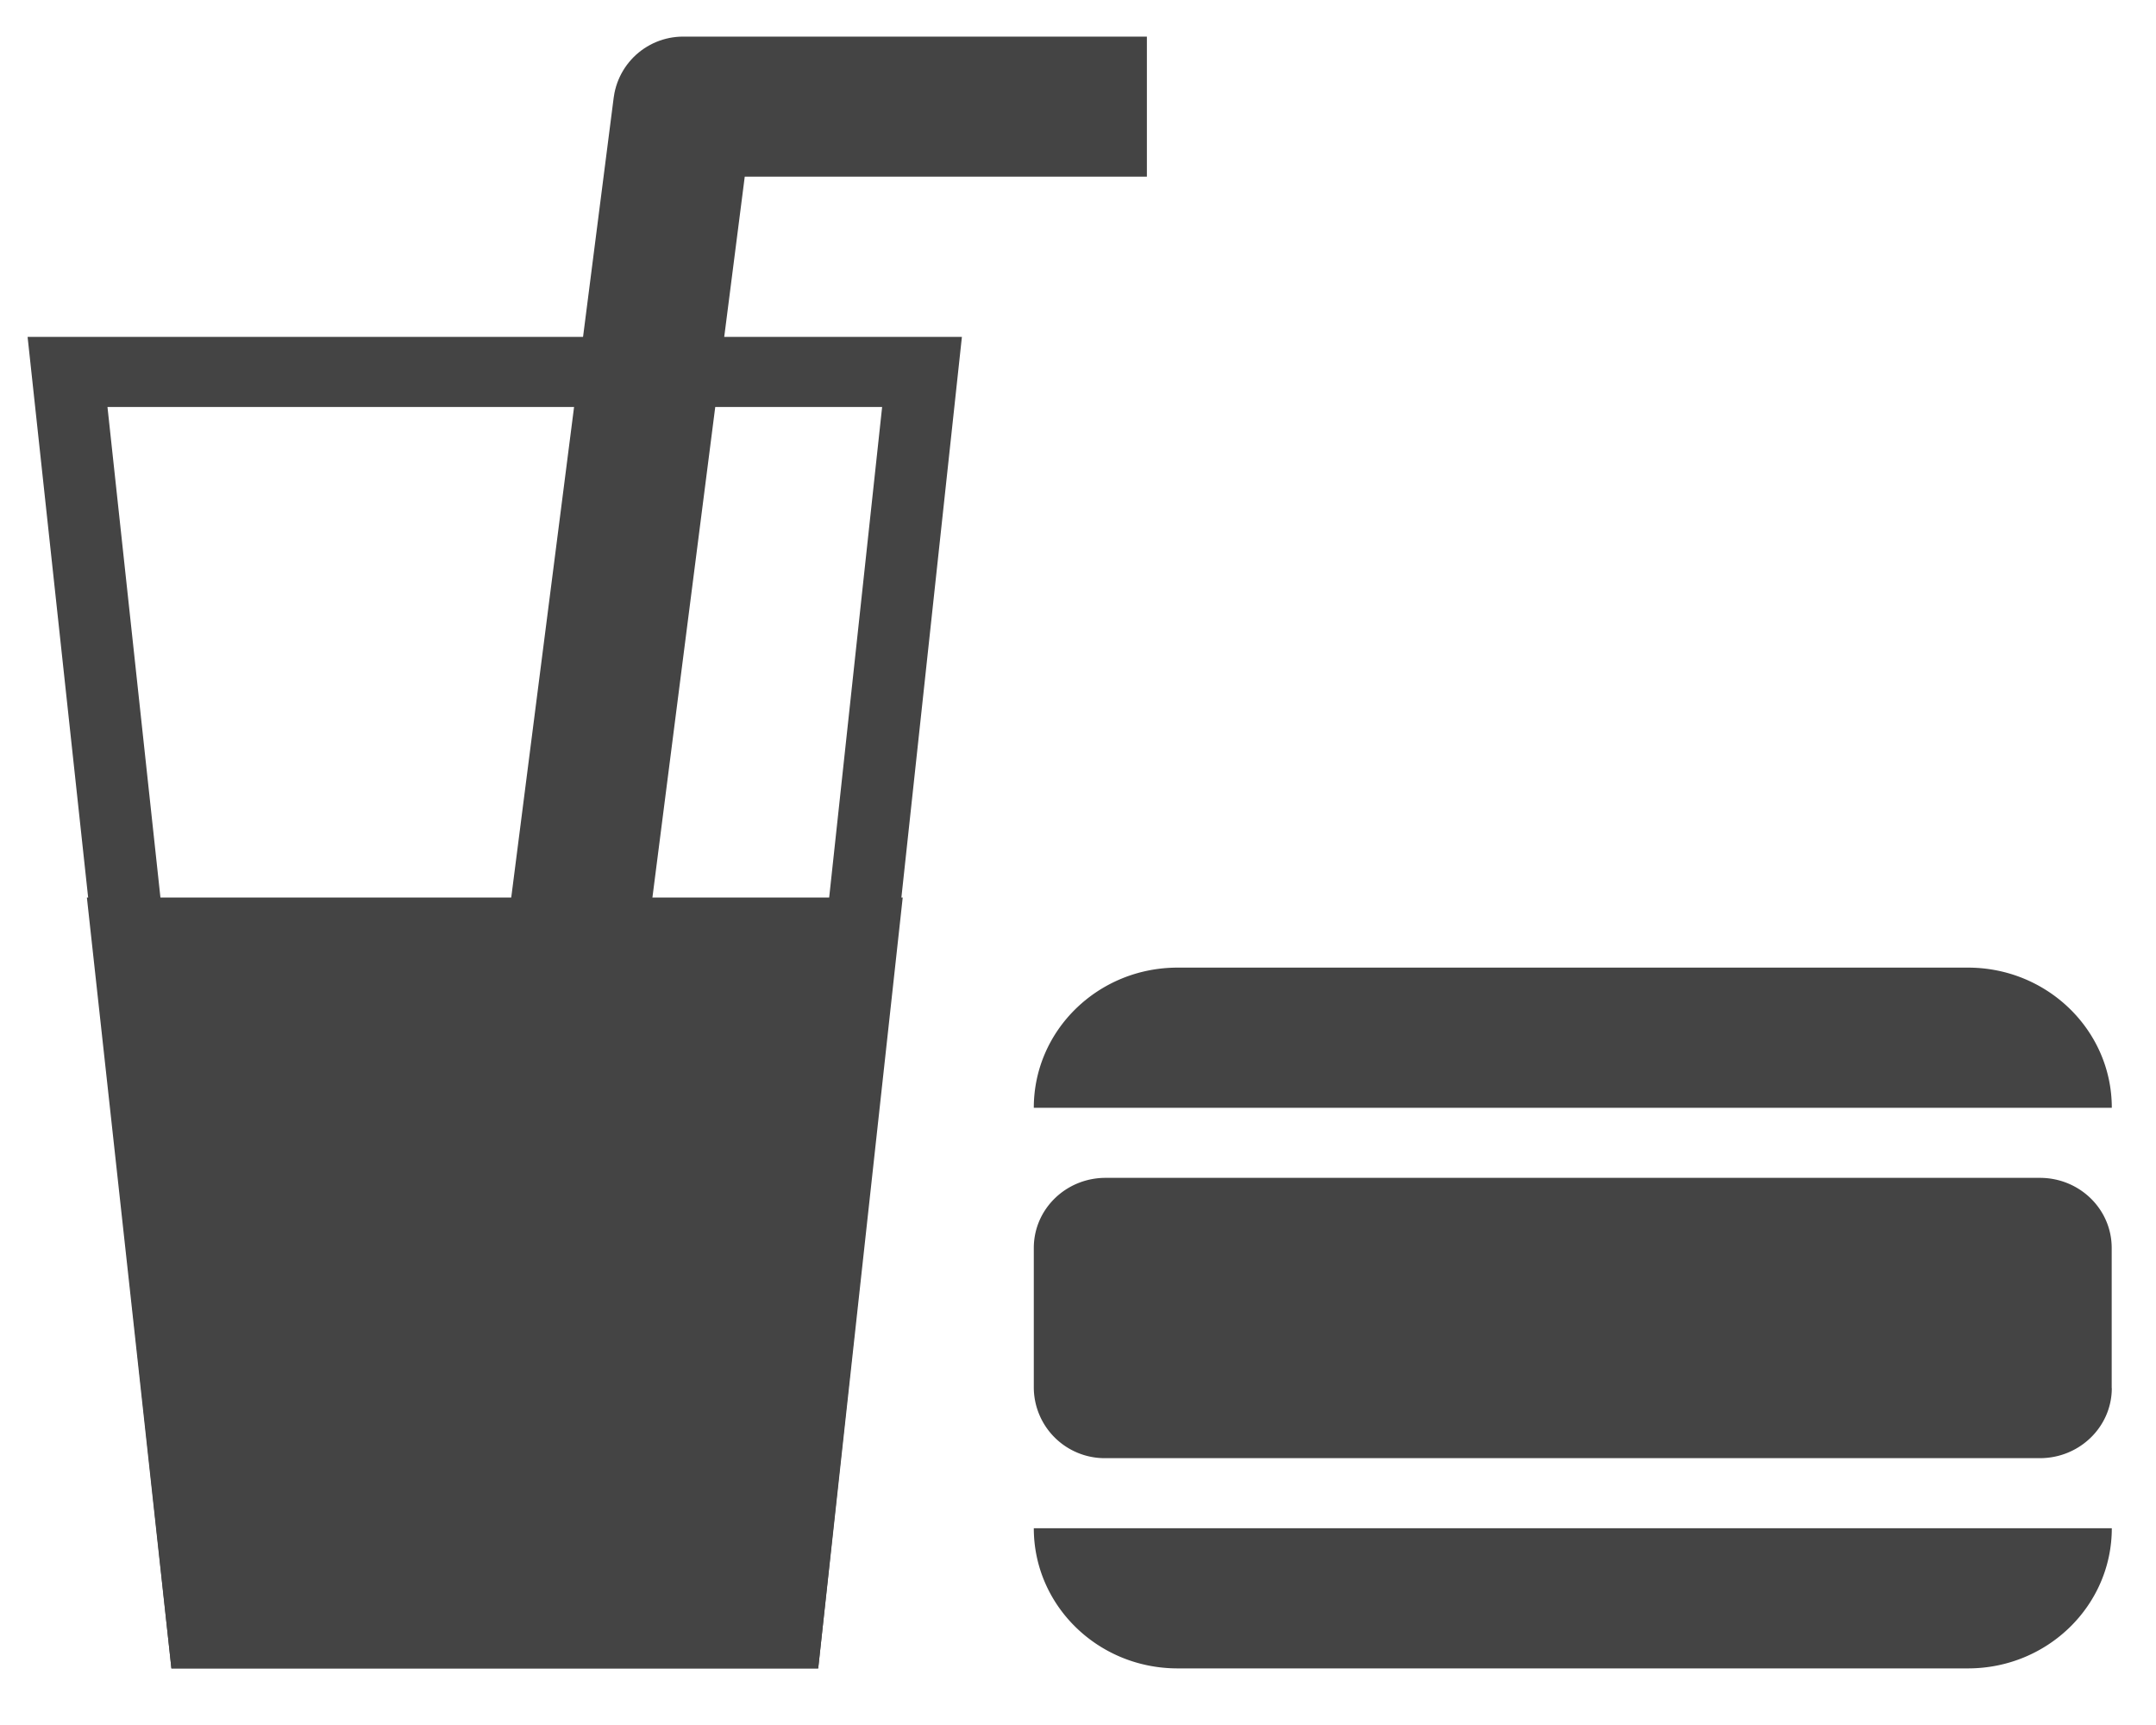 <svg xmlns="http://www.w3.org/2000/svg" width="20" height="16" viewBox="0 0 20 16">
    <g fill="none" fill-rule="evenodd">
        <path fill="#444" fill-rule="nonzero" d="M19.59 10.275c0-.718-.598-1.3-1.334-1.3h-7.332c-.738 0-1.334.582-1.334 1.3M9.59 14.175c0 .718.596 1.3 1.334 1.3h7.332c.737 0 1.334-.582 1.334-1.3M8.183 3.775L6.99 14.825h-4.8L.997 3.775h7.186zm.74-.65H.256l1.334 12.35h6l1.333-12.35zM19.59 12.875c0 .36-.3.65-.667.65h-8.667a.658.658 0 0 1-.666-.65v-1.3c0-.36.298-.65.666-.65h8.667c.368 0 .666.29.666.65v1.3z"/>
        <path stroke="#444" stroke-linejoin="round" stroke-width="1.299" d="M5.314 8.975L6.337.989h4.302"/>
        <path fill="#444" fill-rule="nonzero" d="M.806 8.325l.784 7.15h6l.784-7.15z"/>
    </g>
</svg>
